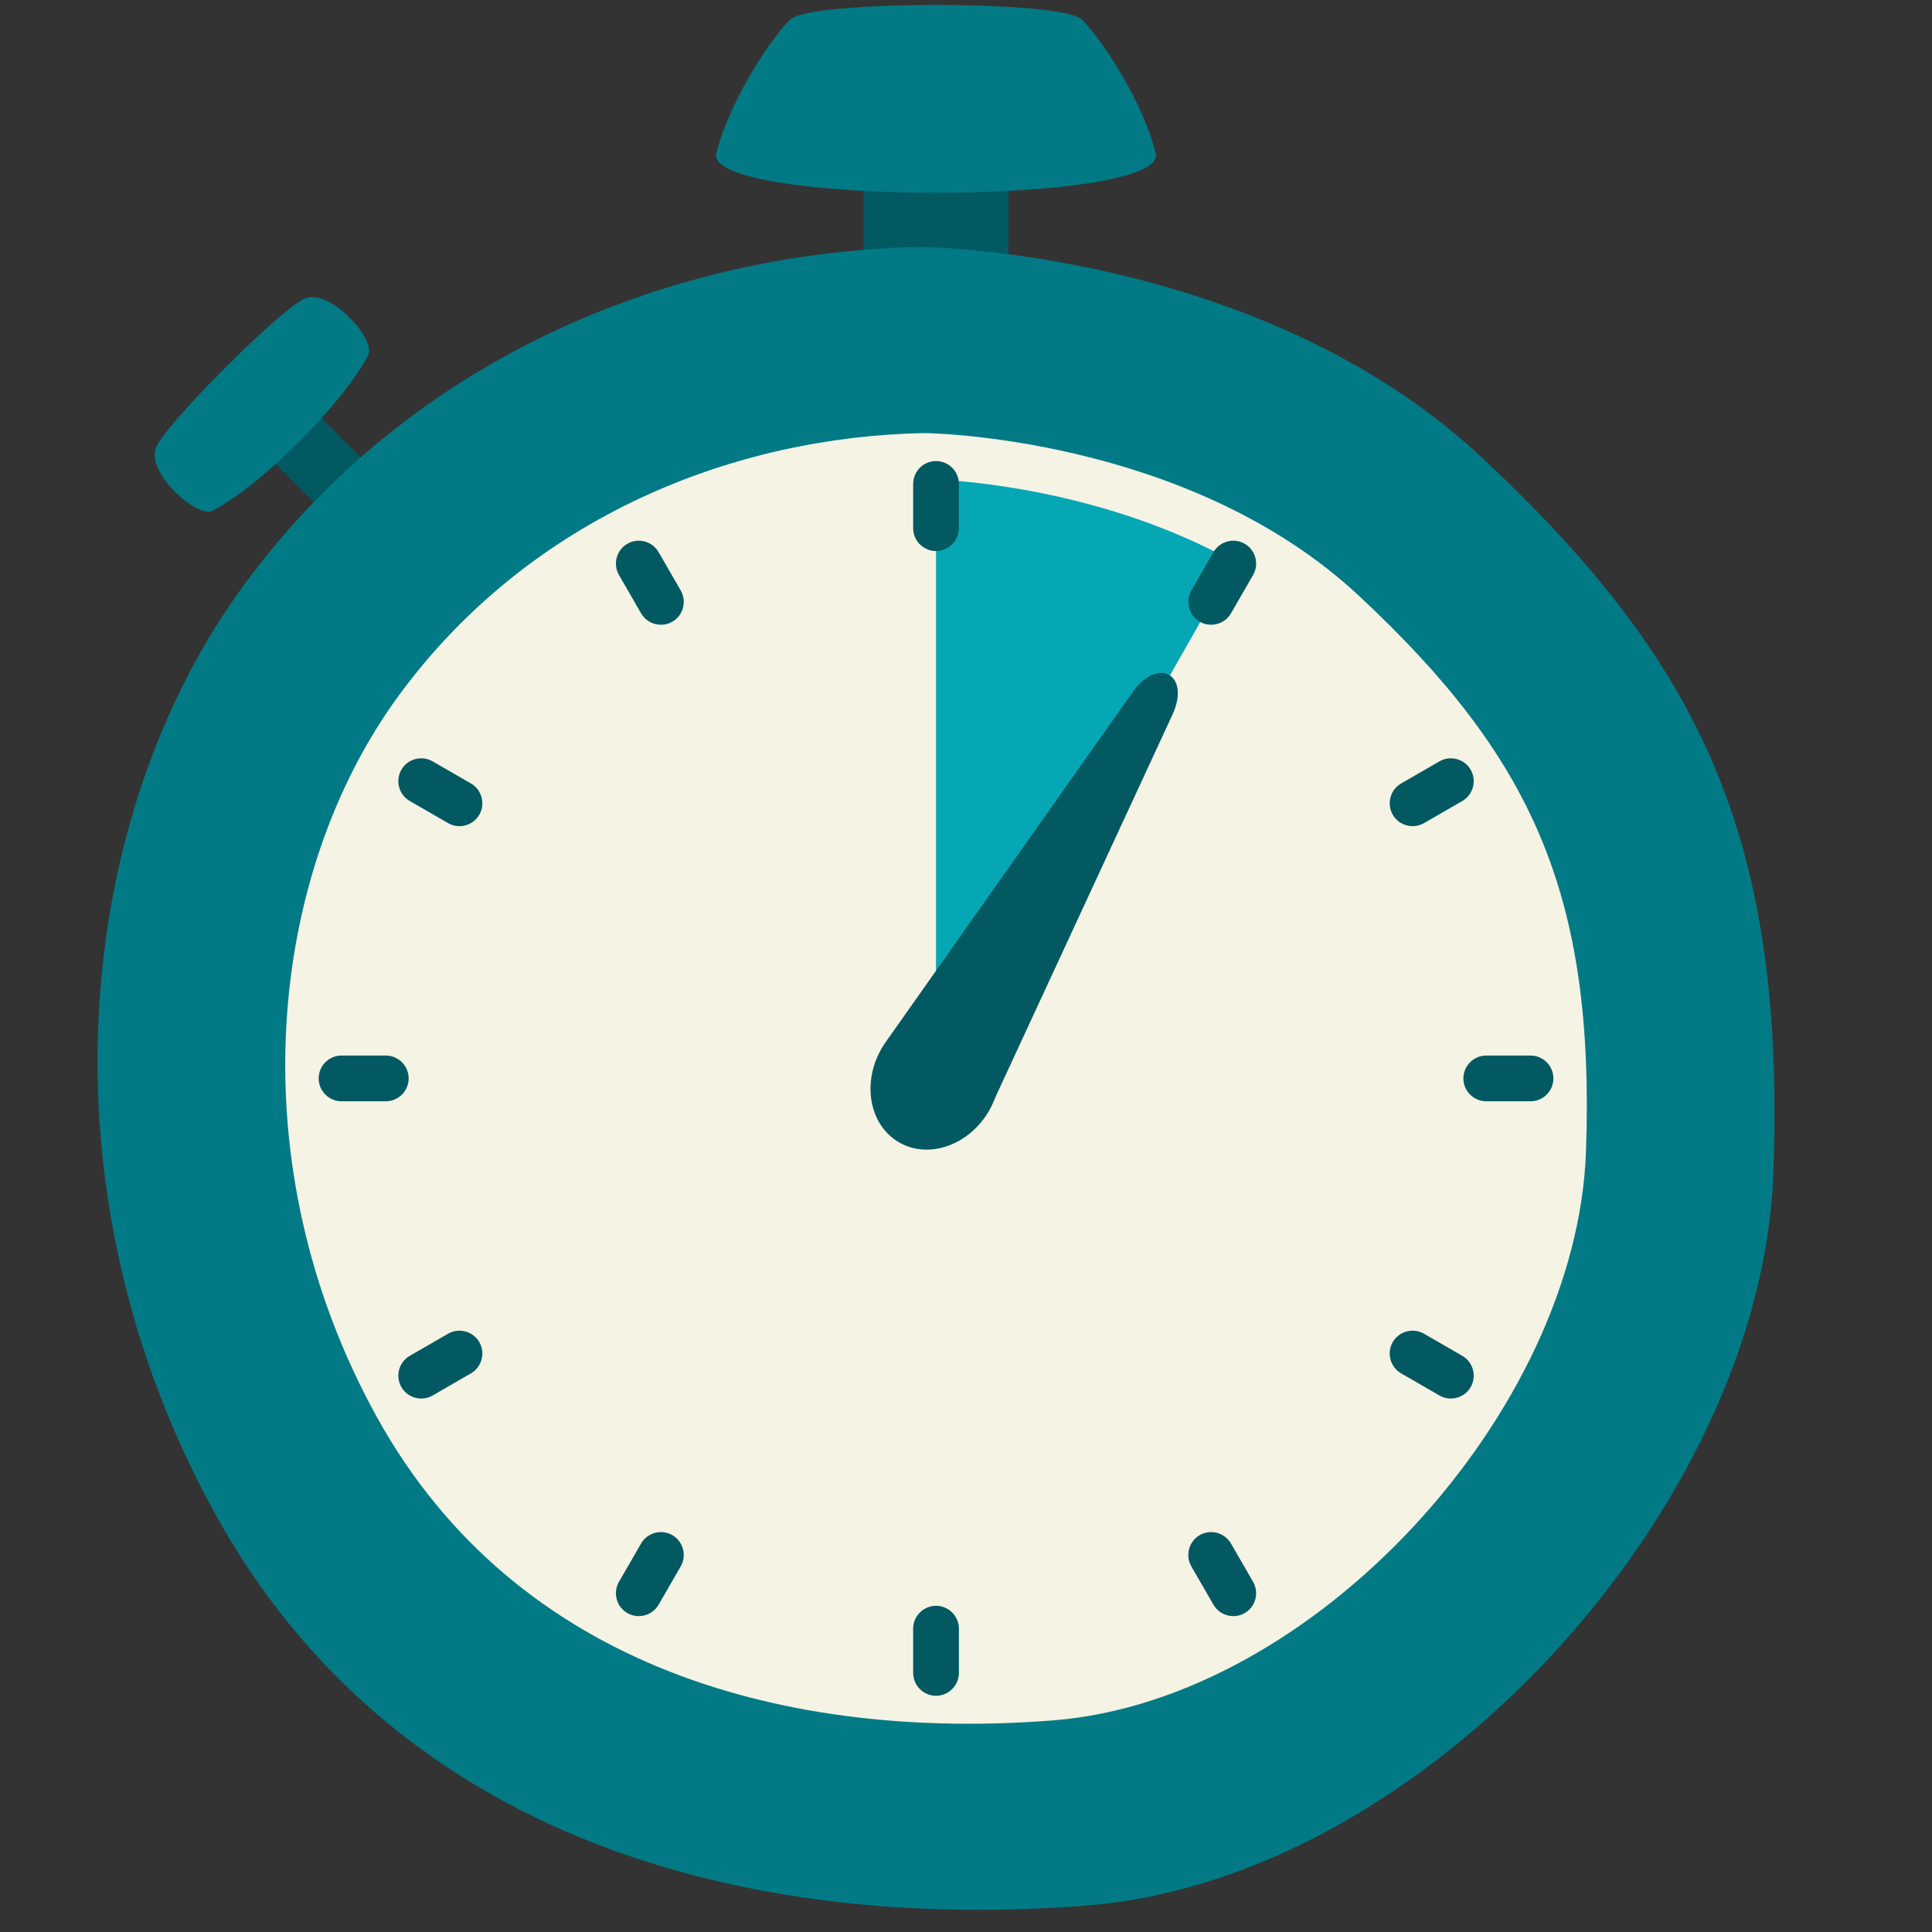 <svg xmlns="http://www.w3.org/2000/svg" xmlns:xlink="http://www.w3.org/1999/xlink" width="500" zoomAndPan="magnify" viewBox="0 0 375 375" height="500" preserveAspectRatio="xMidYMid meet" version="1.0"><rect x="0" y="0" width="375" height="375" fill="#333333" stroke="none"/><defs><g/></defs><path fill="#035961" d="M 76.375 95.09 L 67.449 104.016 L 48.129 84.691 L 57.055 75.766 Z M 76.375 95.09 " fill-opacity="1" fill-rule="nonzero"/><path fill="#027a85" d="M 59.285 57.895 C 64.234 56.07 73 65.895 71.48 68.887 C 66.754 78.188 50.547 94.395 41.25 99.117 C 38.254 100.641 28.434 91.875 30.258 86.922 C 31.879 82.508 54.871 59.52 59.285 57.895 Z M 59.285 57.895 " fill-opacity="1" fill-rule="nonzero"/><path fill="#035961" d="M 167.637 32.605 L 195.727 32.605 L 195.727 61.414 L 167.637 61.414 Z M 167.637 32.605 " fill-opacity="1" fill-rule="nonzero"/><path fill="#027a85" d="M 178.812 47.941 C 178.812 47.941 244.457 48.516 287.457 88.648 C 330.453 128.781 346.508 162.891 344.215 227.676 C 341.922 292.457 276.566 364.699 210.922 369.859 C 145.277 375.016 76.766 357.246 41.793 293.895 C 6.82 230.543 14.562 158.02 47.527 113.301 C 80.492 68.582 131.52 48.805 178.812 47.941 Z M 178.812 47.941 " fill-opacity="1" fill-rule="nonzero"/><path fill="#f5f3e4" d="M 179.457 84.062 C 179.457 84.062 230.406 84.508 263.781 115.656 C 297.156 146.805 309.617 173.281 307.836 223.566 C 306.059 273.852 255.328 329.922 204.375 333.926 C 153.426 337.93 100.25 324.137 73.105 274.965 C 45.961 225.793 51.969 169.504 77.555 134.793 C 103.141 100.082 142.746 84.73 179.457 84.062 Z M 179.457 84.062 " fill-opacity="1" fill-rule="nonzero"/><path fill="#027a85" d="M 209.988 3.797 C 214.289 8.098 222.031 20.281 224.324 29.738 C 226.805 39.977 136.562 39.977 139.043 29.738 C 141.336 20.281 149.074 8.098 153.375 3.797 C 157.164 0.008 206.199 0.008 209.988 3.797 Z M 209.988 3.797 " fill-opacity="1" fill-rule="nonzero"/><path fill="#06a7b5" d="M 181.68 93.055 C 189.133 93.426 215.465 95.668 239.582 109.094 L 181.68 211.059 Z M 181.68 93.055 " fill-opacity="1" fill-rule="nonzero"/><path fill="#035961" d="M 192.004 215.555 C 188.113 222.297 180.281 225.062 174.516 221.734 C 168.75 218.402 167.23 210.238 171.121 203.496 C 171.465 202.902 171.832 202.367 172.227 201.816 L 219.773 134.434 C 224.789 127.316 231.184 130.926 227.543 138.781 L 193.523 212.273 C 193 213.41 192.656 214.43 192.004 215.555 Z M 192.004 215.555 " fill-opacity="1" fill-rule="nonzero"/><path fill="#035961" d="M 181.68 89.488 C 184.125 89.488 186.121 91.488 186.121 93.93 L 186.121 102.516 C 186.121 104.961 184.125 106.957 181.68 106.957 C 179.238 106.957 177.242 104.961 177.242 102.516 L 177.242 93.93 C 177.242 91.488 179.238 89.488 181.68 89.488 Z M 241.598 313.098 C 239.48 314.32 236.754 313.586 235.531 311.473 L 231.238 304.035 C 230.016 301.922 230.75 299.191 232.863 297.969 C 234.98 296.746 237.707 297.48 238.93 299.594 L 243.223 307.031 C 244.445 309.145 243.715 311.875 241.598 313.098 Z M 130.504 120.672 L 130.5 120.672 C 128.387 121.895 125.656 121.16 124.434 119.047 L 120.141 111.609 C 118.922 109.496 119.652 106.766 121.766 105.543 L 121.77 105.543 C 123.883 104.32 126.613 105.055 127.832 107.168 L 132.125 114.605 C 133.348 116.719 132.617 119.449 130.504 120.672 Z M 285.457 269.234 C 284.238 271.352 281.508 272.082 279.395 270.863 L 271.957 266.57 C 269.84 265.348 269.109 262.617 270.332 260.5 C 271.551 258.387 274.281 257.656 276.398 258.875 L 283.836 263.168 C 285.949 264.391 286.68 267.121 285.457 269.234 Z M 93.035 158.141 L 93.031 158.141 C 91.812 160.254 89.082 160.988 86.969 159.766 L 79.531 155.473 C 77.414 154.25 76.684 151.52 77.906 149.406 C 79.129 147.289 81.855 146.559 83.973 147.781 L 91.406 152.07 C 93.523 153.293 94.254 156.023 93.035 158.141 Z M 301.516 209.32 C 301.516 211.762 299.516 213.762 297.074 213.762 L 288.484 213.762 C 286.043 213.762 284.043 211.762 284.043 209.32 C 284.043 206.879 286.043 204.879 288.484 204.879 L 297.074 204.879 C 299.516 204.879 301.516 206.875 301.516 209.32 Z M 79.32 209.32 C 79.32 211.762 77.32 213.762 74.879 213.762 L 66.293 213.762 C 63.848 213.762 61.852 211.762 61.852 209.32 C 61.852 206.875 63.848 204.879 66.293 204.879 L 74.879 204.879 C 77.32 204.879 79.32 206.875 79.32 209.32 Z M 285.457 149.406 C 286.68 151.52 285.949 154.25 283.836 155.473 L 276.398 159.766 C 274.281 160.988 271.555 160.254 270.332 158.141 C 269.109 156.023 269.84 153.293 271.957 152.07 L 279.395 147.781 C 281.508 146.559 284.238 147.289 285.457 149.406 Z M 93.031 260.5 L 93.031 260.504 C 94.254 262.617 93.523 265.348 91.406 266.57 L 83.973 270.863 C 81.855 272.082 79.129 271.352 77.906 269.234 C 76.684 267.121 77.414 264.391 79.531 263.168 L 86.969 258.875 C 89.082 257.656 91.812 258.387 93.031 260.5 Z M 241.598 105.543 C 243.715 106.766 244.445 109.496 243.223 111.609 L 238.93 119.047 C 237.711 121.16 234.98 121.895 232.863 120.672 C 230.75 119.449 230.016 116.723 231.238 114.605 L 235.531 107.168 C 236.754 105.055 239.48 104.32 241.598 105.543 Z M 130.5 297.969 C 132.617 299.191 133.348 301.922 132.125 304.035 L 127.832 311.473 C 126.609 313.586 123.883 314.32 121.766 313.098 C 119.652 311.875 118.922 309.145 120.141 307.031 L 124.434 299.594 C 125.656 297.48 128.383 296.746 130.5 297.969 Z M 181.68 311.684 C 184.125 311.684 186.121 313.684 186.121 316.125 L 186.121 324.711 C 186.121 327.152 184.125 329.152 181.68 329.152 C 179.238 329.152 177.242 327.152 177.242 324.711 L 177.242 316.125 C 177.242 313.684 179.238 311.684 181.68 311.684 Z M 181.68 311.684 " fill-opacity="1" fill-rule="nonzero"/><g fill="#027a85" fill-opacity="1"><g transform="translate(98.052, 90.77)"><g><path d="M 4.109 3.844 L 4.109 3.688 L 4.297 3.688 C 4.461 3.688 4.633 3.66 4.812 3.609 C 4.988 3.566 5.133 3.473 5.25 3.328 C 5.375 3.18 5.438 2.957 5.438 2.656 L 5.438 0.078 C 4.477 0.023 3.648 -0.18 2.953 -0.547 C 2.254 -0.91 1.711 -1.406 1.328 -2.031 C 0.941 -2.664 0.75 -3.422 0.75 -4.297 C 0.75 -5.598 1.156 -6.629 1.969 -7.391 C 2.789 -8.16 3.945 -8.582 5.438 -8.656 L 5.438 -11.031 C 5.438 -11.312 5.375 -11.52 5.25 -11.656 C 5.125 -11.801 4.973 -11.895 4.797 -11.938 C 4.617 -11.977 4.453 -12 4.297 -12 L 4.109 -12 L 4.109 -12.156 L 7.75 -12.156 L 7.75 -8.641 C 8.688 -8.578 9.504 -8.363 10.203 -8 C 10.898 -7.645 11.438 -7.156 11.812 -6.531 C 12.195 -5.906 12.391 -5.16 12.391 -4.297 C 12.391 -2.992 11.984 -1.957 11.172 -1.188 C 10.359 -0.414 9.219 0.004 7.75 0.078 L 7.75 2.656 C 7.75 2.957 7.805 3.18 7.922 3.328 C 8.047 3.473 8.195 3.566 8.375 3.609 C 8.551 3.66 8.719 3.688 8.875 3.688 L 9.078 3.688 L 9.078 3.844 Z M 5.438 -0.078 L 5.438 -8.484 C 4.875 -8.422 4.422 -8.238 4.078 -7.938 C 3.742 -7.645 3.504 -7.207 3.359 -6.625 C 3.223 -6.039 3.156 -5.266 3.156 -4.297 C 3.156 -3.328 3.223 -2.547 3.359 -1.953 C 3.504 -1.367 3.742 -0.926 4.078 -0.625 C 4.422 -0.332 4.875 -0.148 5.438 -0.078 Z M 7.75 -0.094 C 8.301 -0.164 8.738 -0.348 9.062 -0.641 C 9.383 -0.941 9.617 -1.383 9.766 -1.969 C 9.91 -2.562 9.984 -3.336 9.984 -4.297 C 9.984 -5.254 9.91 -6.023 9.766 -6.609 C 9.617 -7.191 9.383 -7.629 9.062 -7.922 C 8.738 -8.223 8.301 -8.41 7.75 -8.484 Z M 7.75 -0.094 "/></g></g></g></svg>